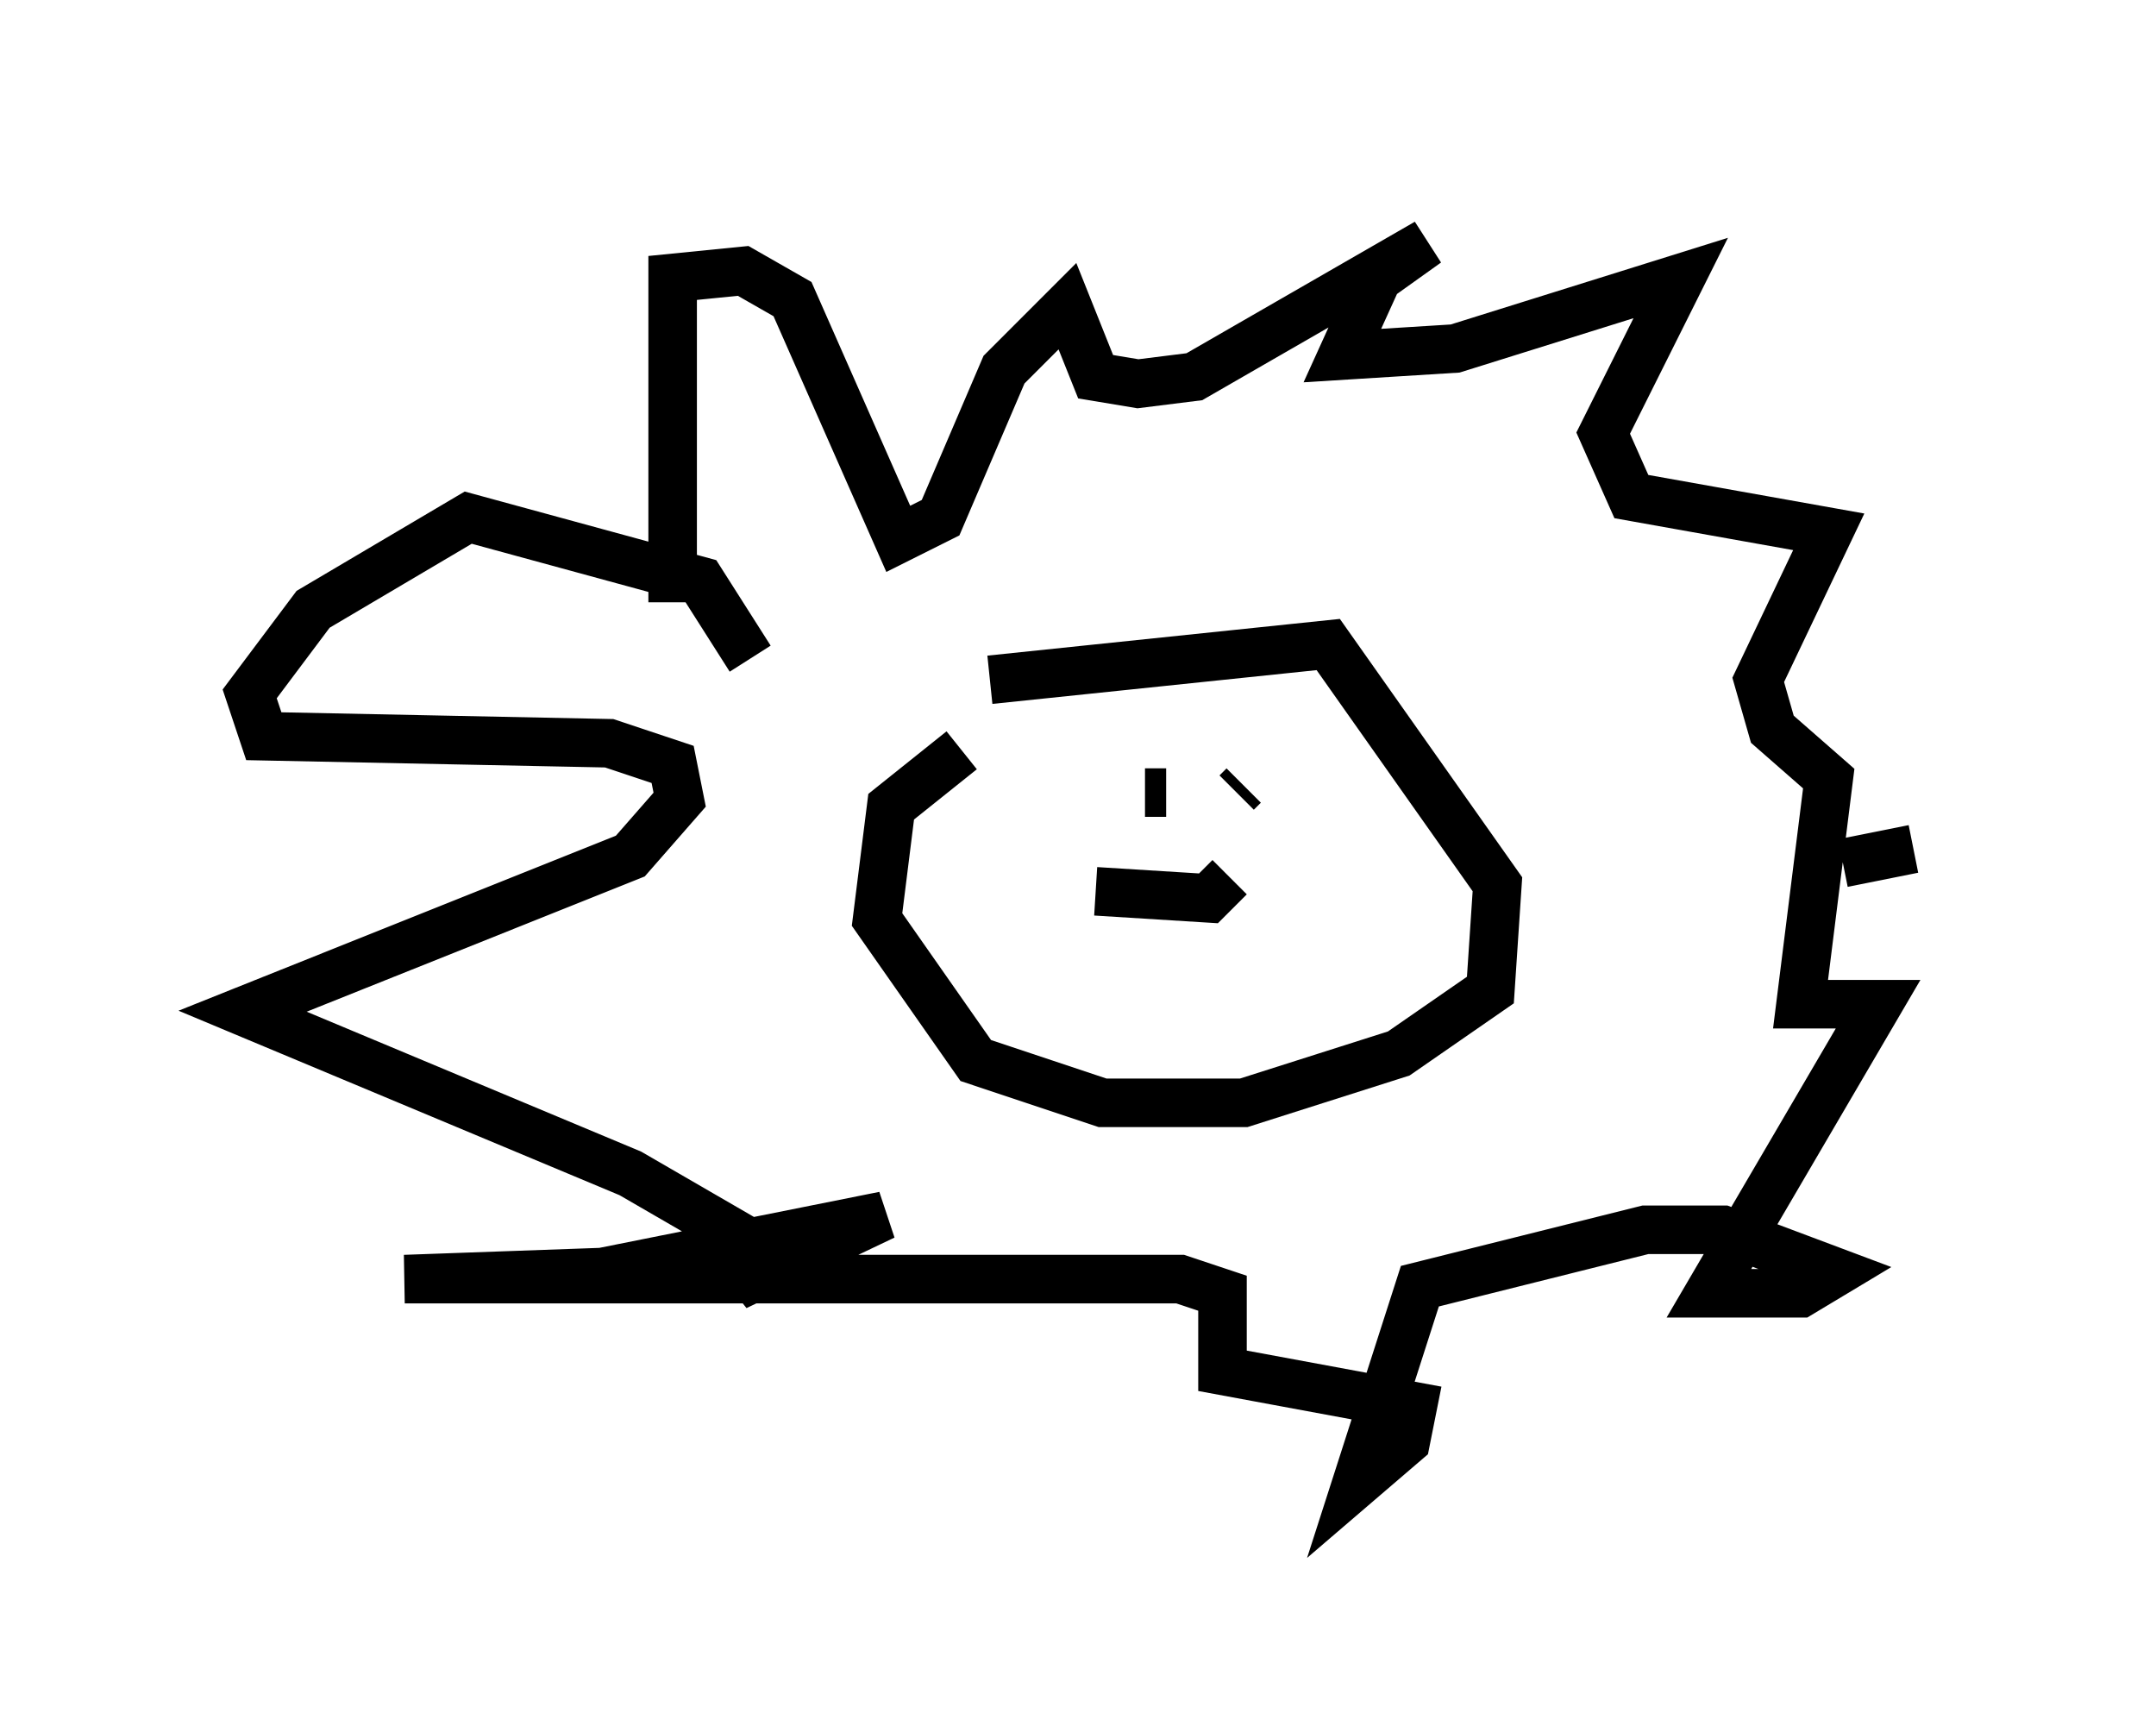<?xml version="1.0" encoding="utf-8" ?>
<svg baseProfile="full" height="35.564" version="1.1" width="44.425" xmlns="http://www.w3.org/2000/svg" xmlns:ev="http://www.w3.org/2001/xml-events" xmlns:xlink="http://www.w3.org/1999/xlink"><defs /><rect fill="white" height="35.564" width="44.425" x="0" y="0" /><path d="M13.279, 14.006 m0.581, -1.598 l0.0, -6.682 1.453, -0.145 l1.017, 0.581 2.179, 4.939 l0.872, -0.436 1.307, -3.05 l1.307, -1.307 0.581, 1.453 l0.872, 0.145 1.162, -0.145 l4.793, -2.76 -1.017, 0.726 l-0.726, 1.598 2.324, -0.145 l4.648, -1.453 -1.598, 3.196 l0.581, 1.307 4.067, 0.726 l-1.453, 3.05 0.291, 1.017 l1.162, 1.017 -0.581, 4.648 l1.598, 0.0 -3.486, 5.955 l1.888, 0.0 0.726, -0.436 l-2.324, -0.872 -1.598, 0.0 l-4.648, 1.162 -1.307, 4.067 l1.017, -0.872 0.145, -0.726 l-3.922, -0.726 0.0, -1.598 l-0.872, -0.291 -15.978, 0.0 l4.067, -0.145 5.81, -1.162 l-3.05, 1.453 0.581, -0.726 l-2.76, -1.598 -7.989, -3.341 l7.989, -3.196 1.017, -1.162 l-0.145, -0.726 -1.307, -0.436 l-7.117, -0.145 -0.291, -0.872 l1.307, -1.743 3.196, -1.888 l4.793, 1.307 1.017, 1.598 m4.358, 1.888 l-1.453, 1.162 -0.291, 2.324 l2.034, 2.905 2.615, 0.872 l2.905, 0.0 3.196, -1.017 l1.888, -1.307 0.145, -2.179 l-3.486, -4.939 -6.972, 0.726 m3.196, 2.324 l0.436, 0.0 m1.598, -0.145 l-0.145, 0.145 m-2.905, 2.034 l2.324, 0.145 0.436, -0.436 m12.637, -0.291 l1.453, -0.291 " fill="none" stroke="black" stroke-width="1" /></svg>